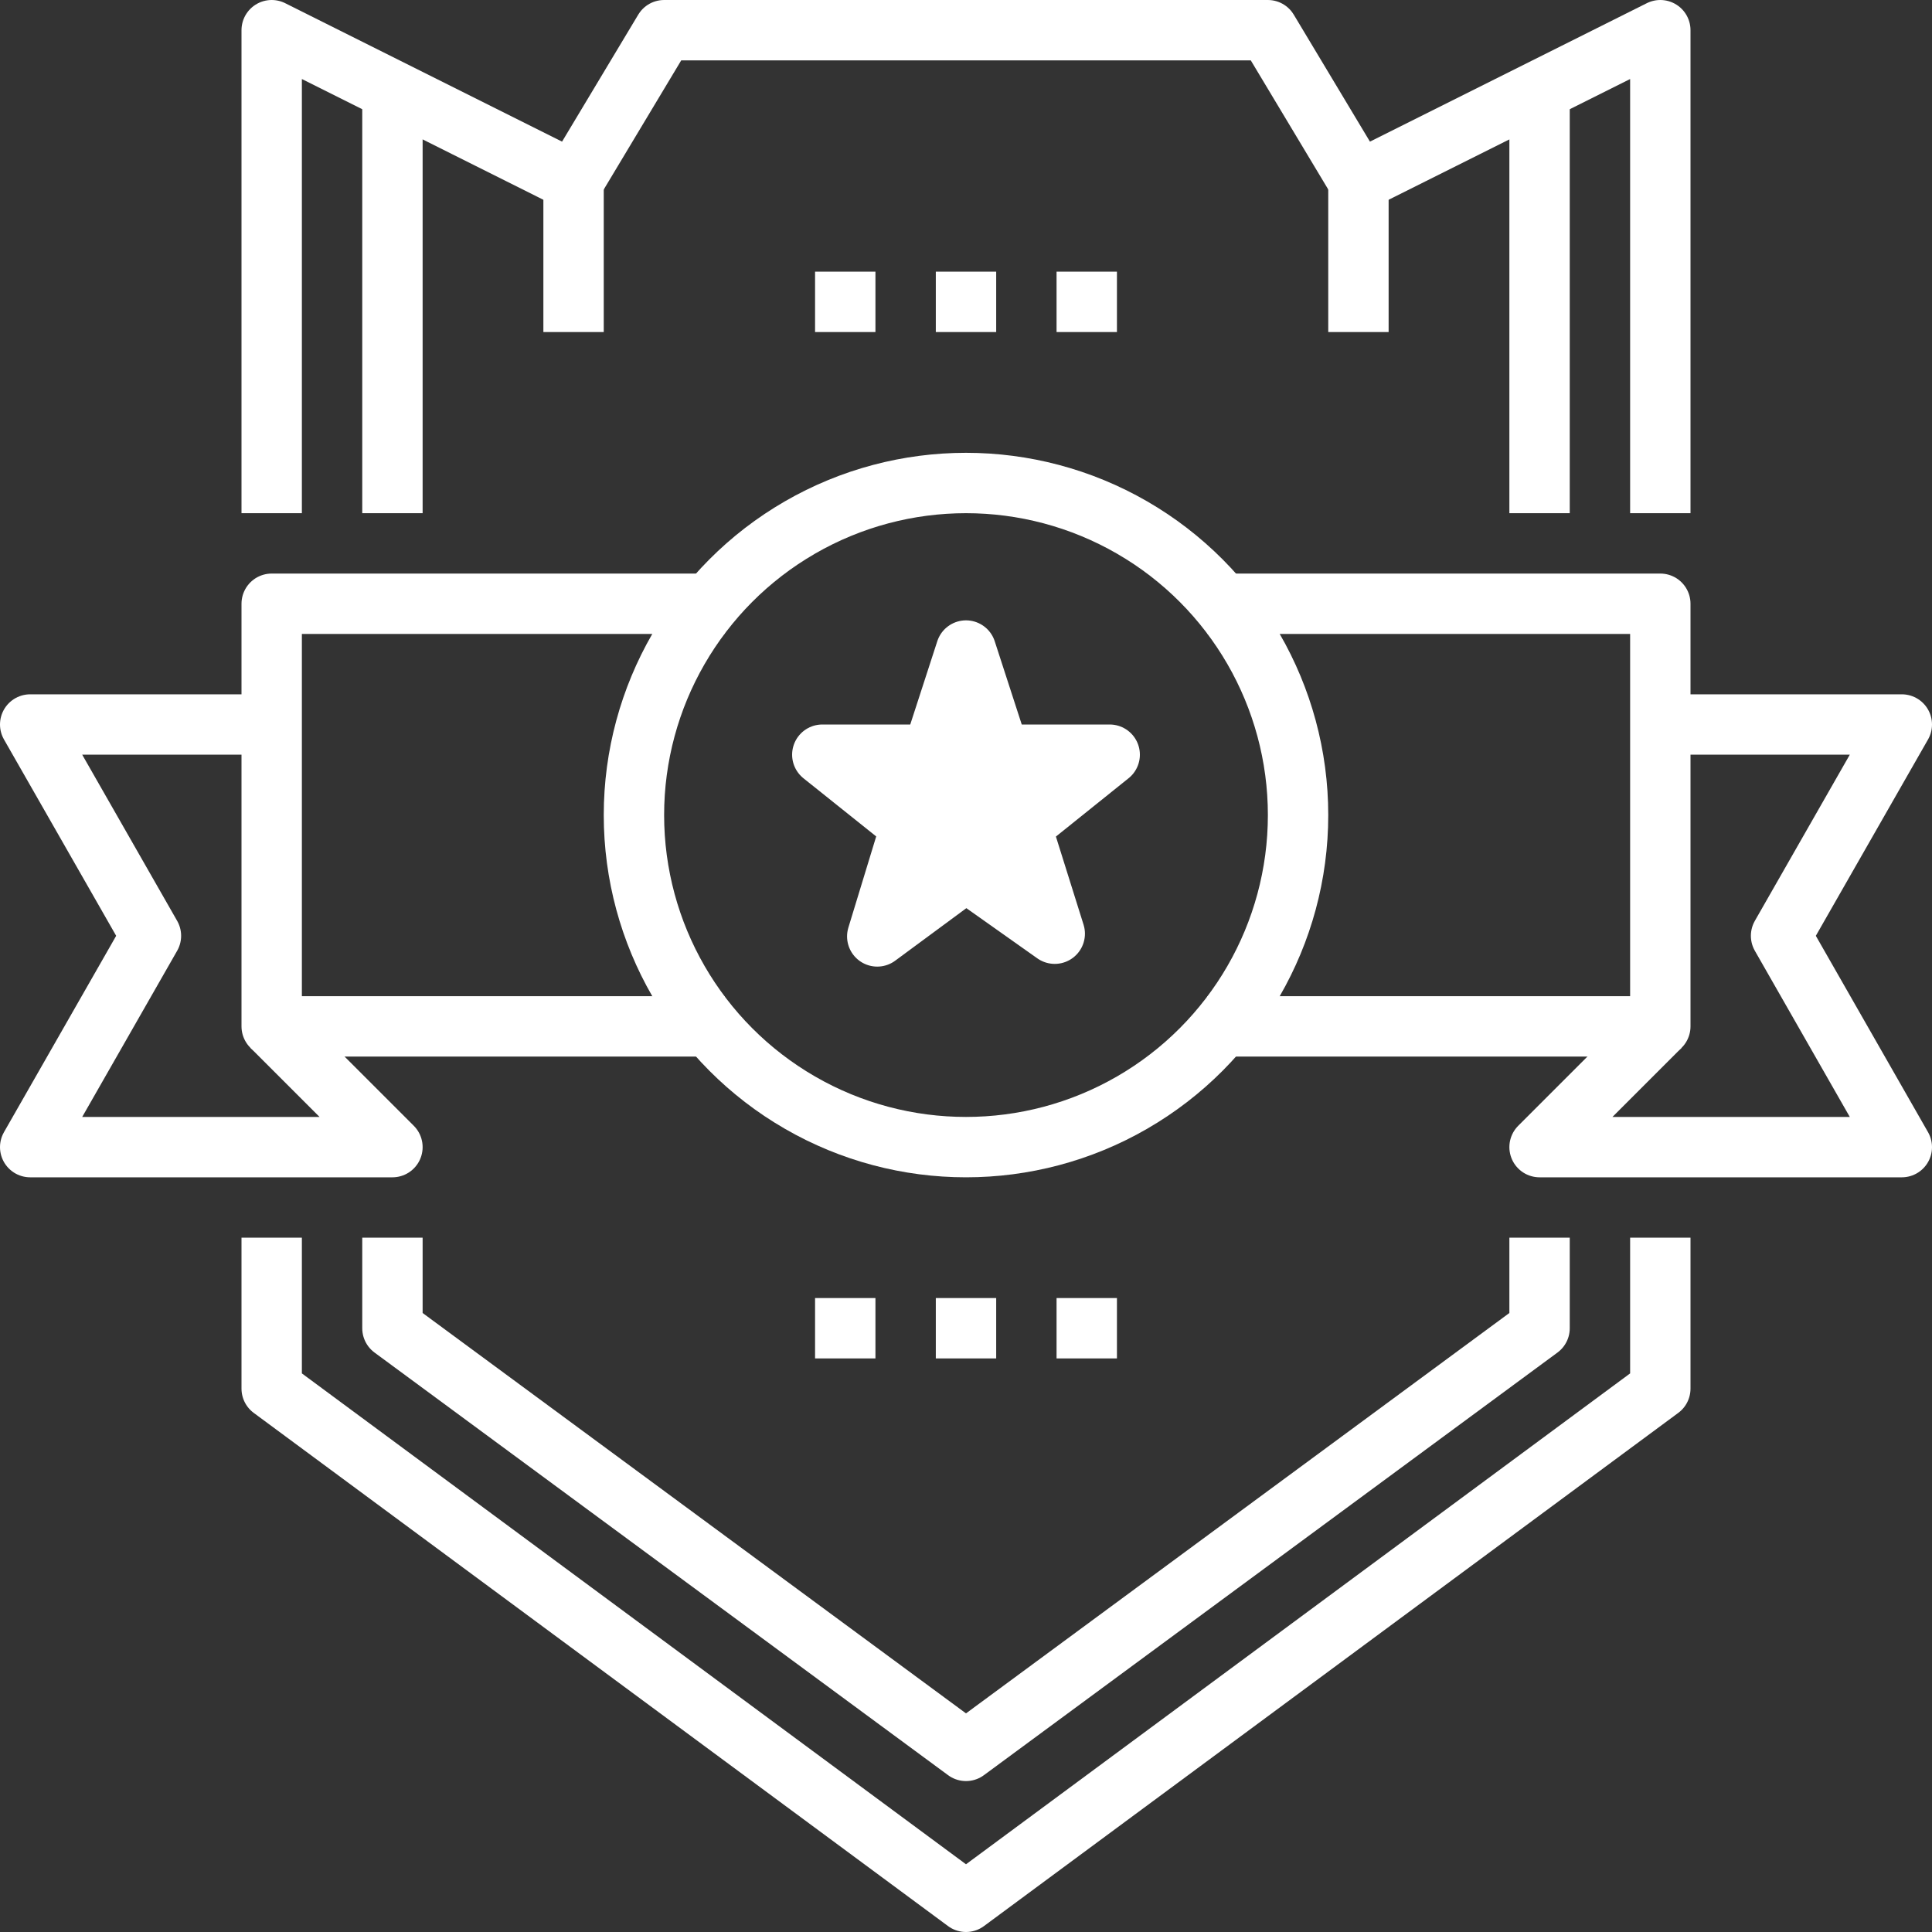 <svg xmlns="http://www.w3.org/2000/svg" viewBox="0 0 64 64"><rect x="0" y="0" width="64" height="64" fill="#333333" stroke="none"/><defs><style>.cls-1{fill:none;stroke:#fff;stroke-linejoin:round;stroke-width:2px;}</style></defs><g id="Layer_2" data-name="Layer 2"><g id="Layer_2_537" data-name="Layer 2,537"><polyline class="cls-1" points="9 17 9 1 19 6 22 1 42 1 45 6 55 1 55 17"></polyline><polyline class="cls-1" points="55 41 55 46 32 63 9 46 9 41"></polyline><line class="cls-1" x1="51" y1="17" x2="51" y2="3"></line><polyline class="cls-1" points="13 41 13 44 32 58 51 44 51 41"></polyline><line class="cls-1" x1="13" y1="3" x2="13" y2="17"></line><line class="cls-1" x1="19" y1="6" x2="19" y2="11"></line><line class="cls-1" x1="45" y1="6" x2="45" y2="11"></line><polyline class="cls-1" points="24 34 9 34 9 20 24 20"></polyline><polyline class="cls-1" points="40 20 55 20 55 34 40 34"></polyline><polyline class="cls-1" points="55 34 51 38 63 38 59 31 63 24 55 24"></polyline><polyline class="cls-1" points="9 34 13 38 1 38 5 31 1 24 9 24"></polyline><circle class="cls-1" cx="32" cy="27" r="11"></circle><polygon class="cls-1" points="32 21.55 33.12 25 36.76 25 33.82 27.36 34.94 30.93 32 28.85 29.06 31.02 30.18 27.35 27.24 25 30.88 25 32 21.55"></polygon><polygon class="cls-1" points="32 24.45 32.5 26 34.13 26 32.81 27.11 33.31 28.73 32 27.82 30.69 28.79 31.19 27.1 29.87 26 31.5 26 32 24.45"></polygon><line class="cls-1" x1="35" y1="10" x2="37" y2="10"></line><line class="cls-1" x1="27" y1="10" x2="29" y2="10"></line><line class="cls-1" x1="31" y1="10" x2="33" y2="10"></line><line class="cls-1" x1="35" y1="44" x2="37" y2="44"></line><line class="cls-1" x1="27" y1="44" x2="29" y2="44"></line><line class="cls-1" x1="31" y1="44" x2="33" y2="44"></line></g></g></svg>